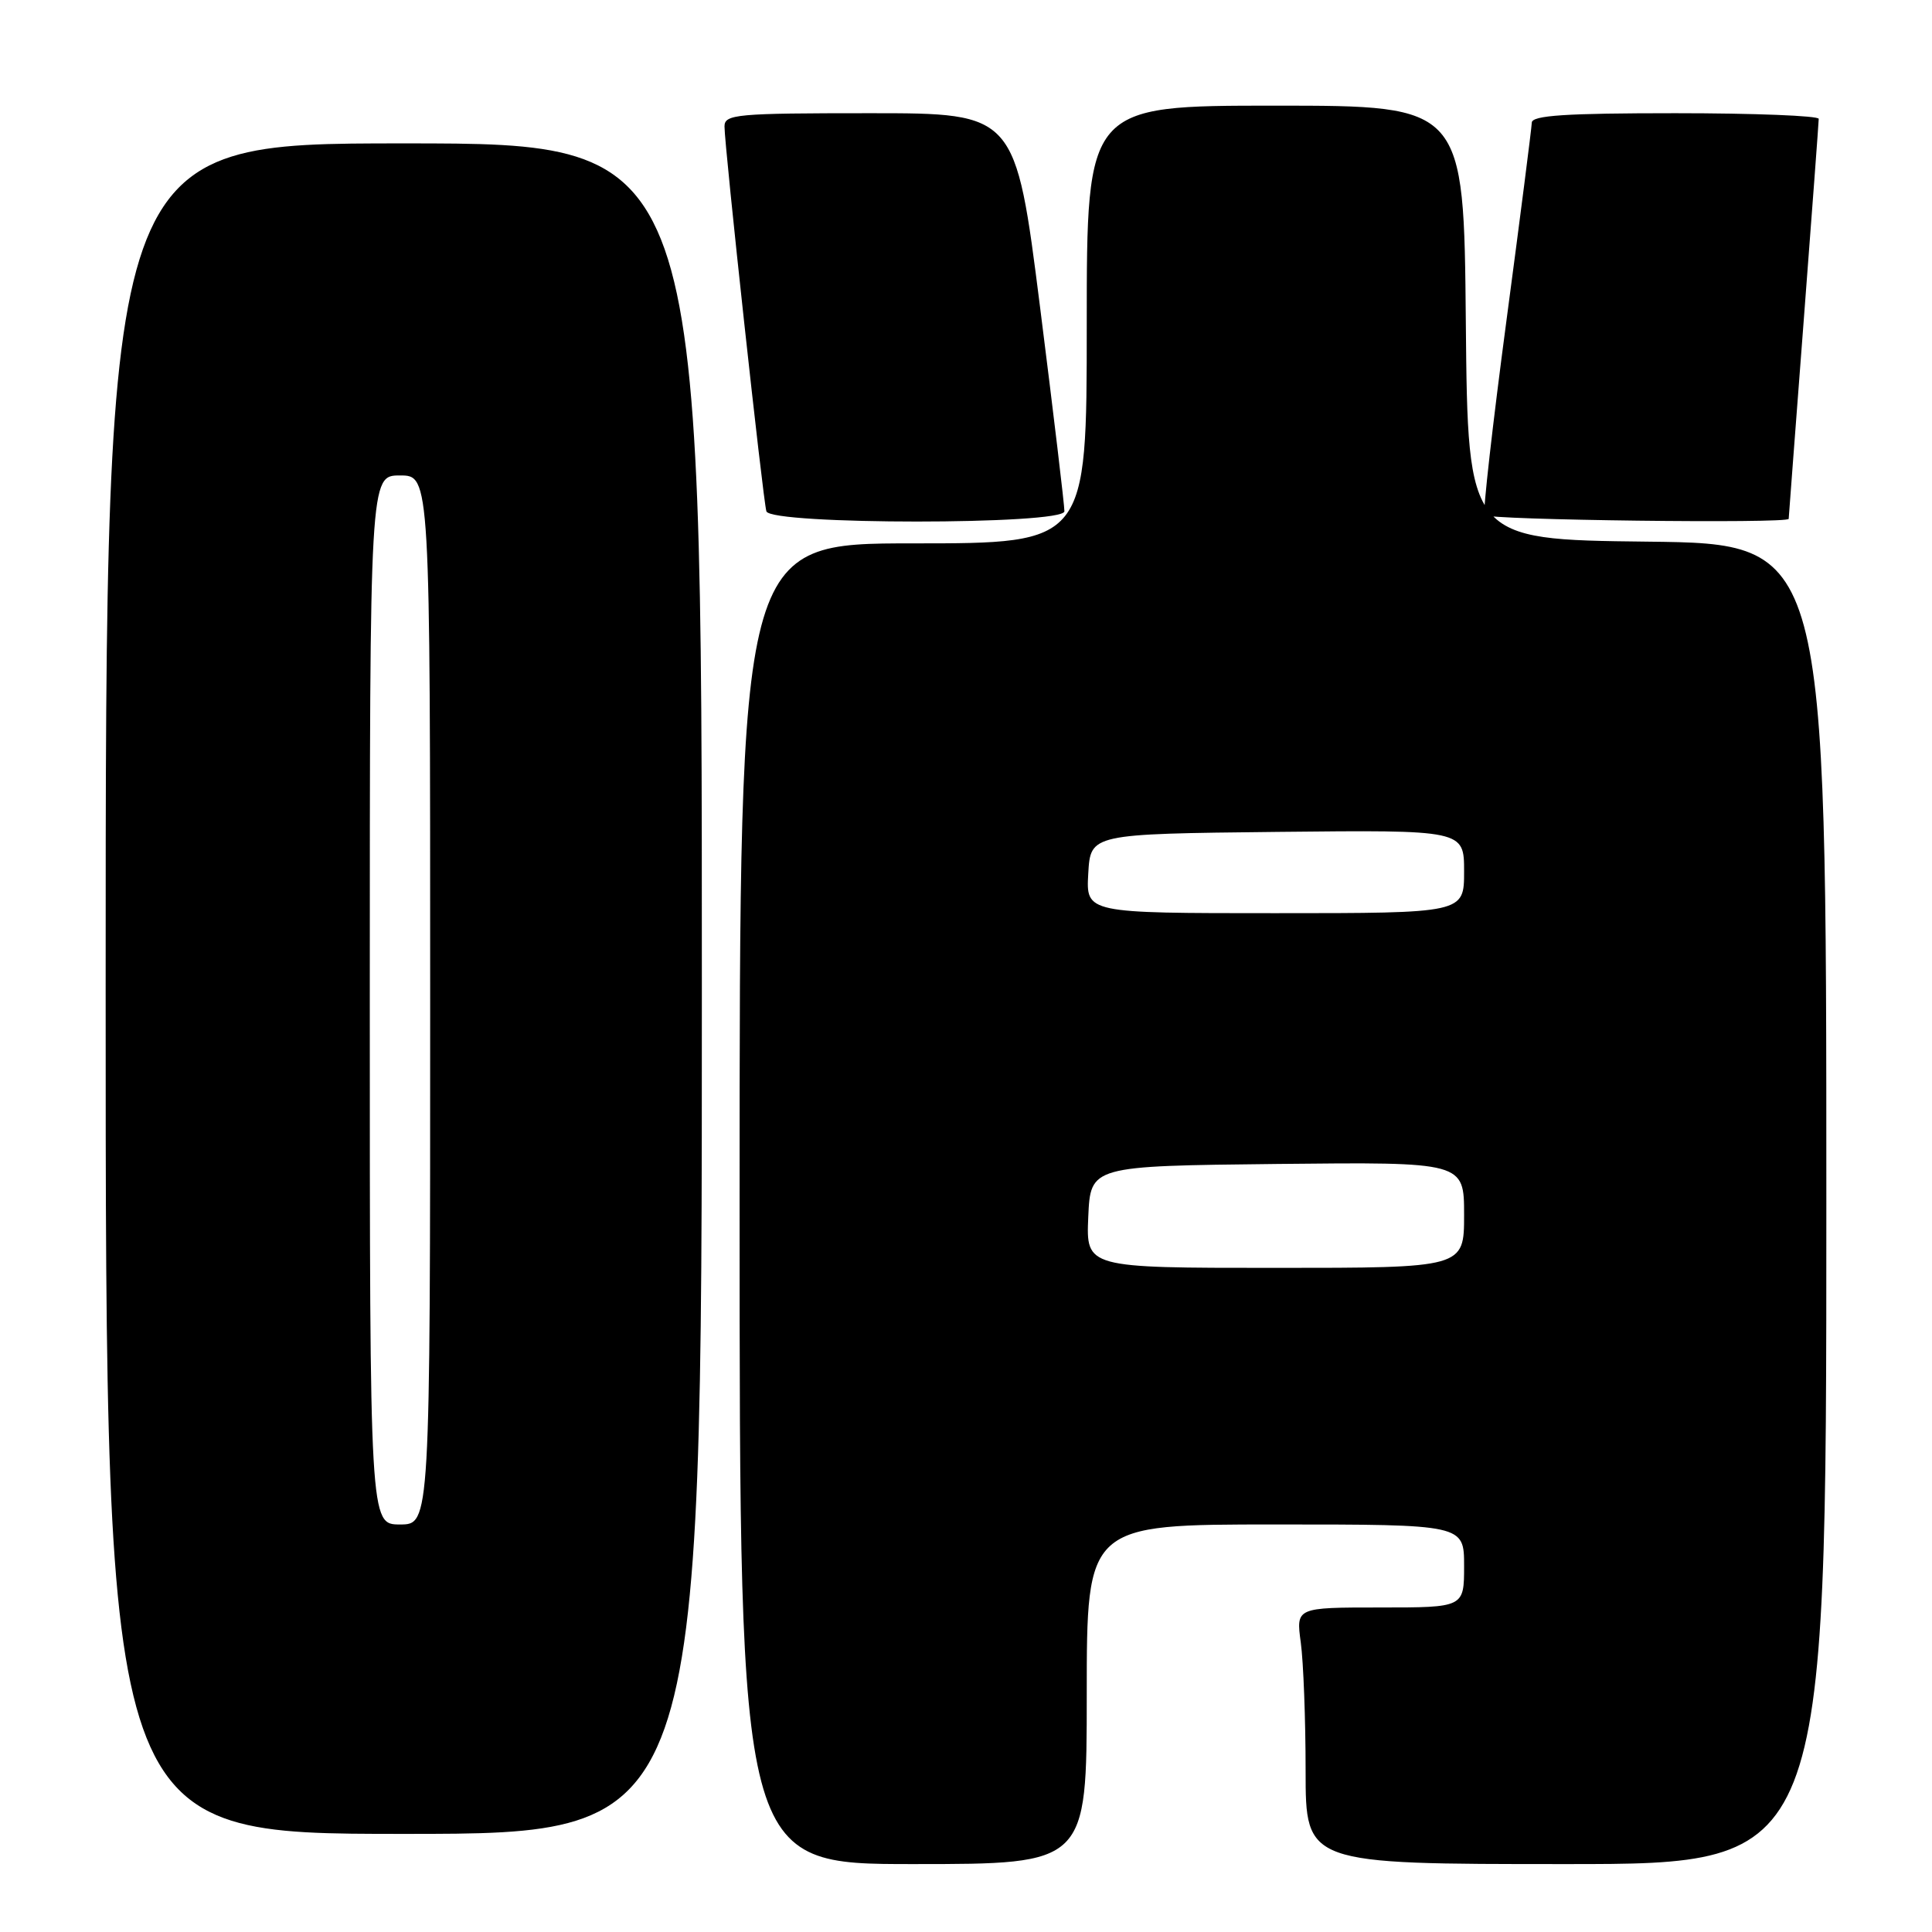 <?xml version="1.0" encoding="UTF-8" standalone="no"?>
<!DOCTYPE svg PUBLIC "-//W3C//DTD SVG 1.1//EN" "http://www.w3.org/Graphics/SVG/1.1/DTD/svg11.dtd" >
<svg xmlns="http://www.w3.org/2000/svg" xmlns:xlink="http://www.w3.org/1999/xlink" version="1.1" viewBox="0 0 256 256">
 <g >
 <path fill="currentColor"
d=" M 144.00 224.50 C 144.00 202.00 144.00 202.00 169.00 202.00 C 194.00 202.00 194.00 202.00 194.00 207.50 C 194.00 213.00 194.00 213.00 182.86 213.00 C 171.73 213.00 171.73 213.00 172.36 217.64 C 172.71 220.19 173.00 227.84 173.00 234.64 C 173.00 247.00 173.00 247.00 207.50 247.00 C 242.00 247.00 242.00 247.00 242.00 159.52 C 242.00 72.04 242.00 72.04 218.25 71.77 C 194.50 71.50 194.50 71.50 194.23 42.75 C 193.97 14.00 193.97 14.00 168.98 14.00 C 144.00 14.00 144.00 14.00 144.00 43.00 C 144.00 72.00 144.00 72.00 121.00 72.00 C 98.00 72.00 98.00 72.00 98.00 159.50 C 98.00 247.00 98.00 247.00 121.00 247.00 C 144.00 247.00 144.00 247.00 144.00 224.50 Z  M 93.00 131.00 C 93.00 19.00 93.00 19.00 53.50 19.00 C 14.00 19.00 14.00 19.00 14.00 131.00 C 14.00 243.00 14.00 243.00 53.50 243.00 C 93.00 243.00 93.00 243.00 93.00 131.00 Z  M 141.04 67.75 C 141.06 67.06 139.61 54.91 137.82 40.75 C 134.56 15.00 134.56 15.00 115.28 15.00 C 97.59 15.00 96.00 15.14 96.00 16.75 C 95.99 19.35 101.10 66.29 101.55 67.75 C 102.11 69.56 140.98 69.56 141.04 67.75 Z  M 237.01 68.75 C 237.01 68.61 237.91 56.80 239.00 42.50 C 240.09 28.20 240.99 16.16 240.99 15.75 C 241.00 15.34 232.45 15.00 222.00 15.00 C 207.48 15.00 202.99 15.29 202.97 16.25 C 202.95 16.94 201.44 28.75 199.61 42.50 C 197.78 56.25 196.47 67.84 196.70 68.25 C 197.07 68.91 236.99 69.40 237.01 68.75 Z  M 144.20 161.25 C 144.50 154.50 144.50 154.50 169.25 154.23 C 194.00 153.97 194.00 153.97 194.00 160.98 C 194.00 168.00 194.00 168.00 168.95 168.00 C 143.91 168.00 143.91 168.00 144.20 161.25 Z  M 144.20 115.75 C 144.50 110.50 144.50 110.50 169.25 110.23 C 194.00 109.97 194.00 109.97 194.00 115.48 C 194.00 121.00 194.00 121.00 168.95 121.00 C 143.90 121.00 143.90 121.00 144.20 115.75 Z  M 49.00 132.50 C 49.00 63.00 49.00 63.00 53.00 63.00 C 57.00 63.00 57.00 63.00 57.00 132.50 C 57.00 202.00 57.00 202.00 53.00 202.00 C 49.00 202.00 49.00 202.00 49.00 132.50 Z "/>
</g>
</svg>
